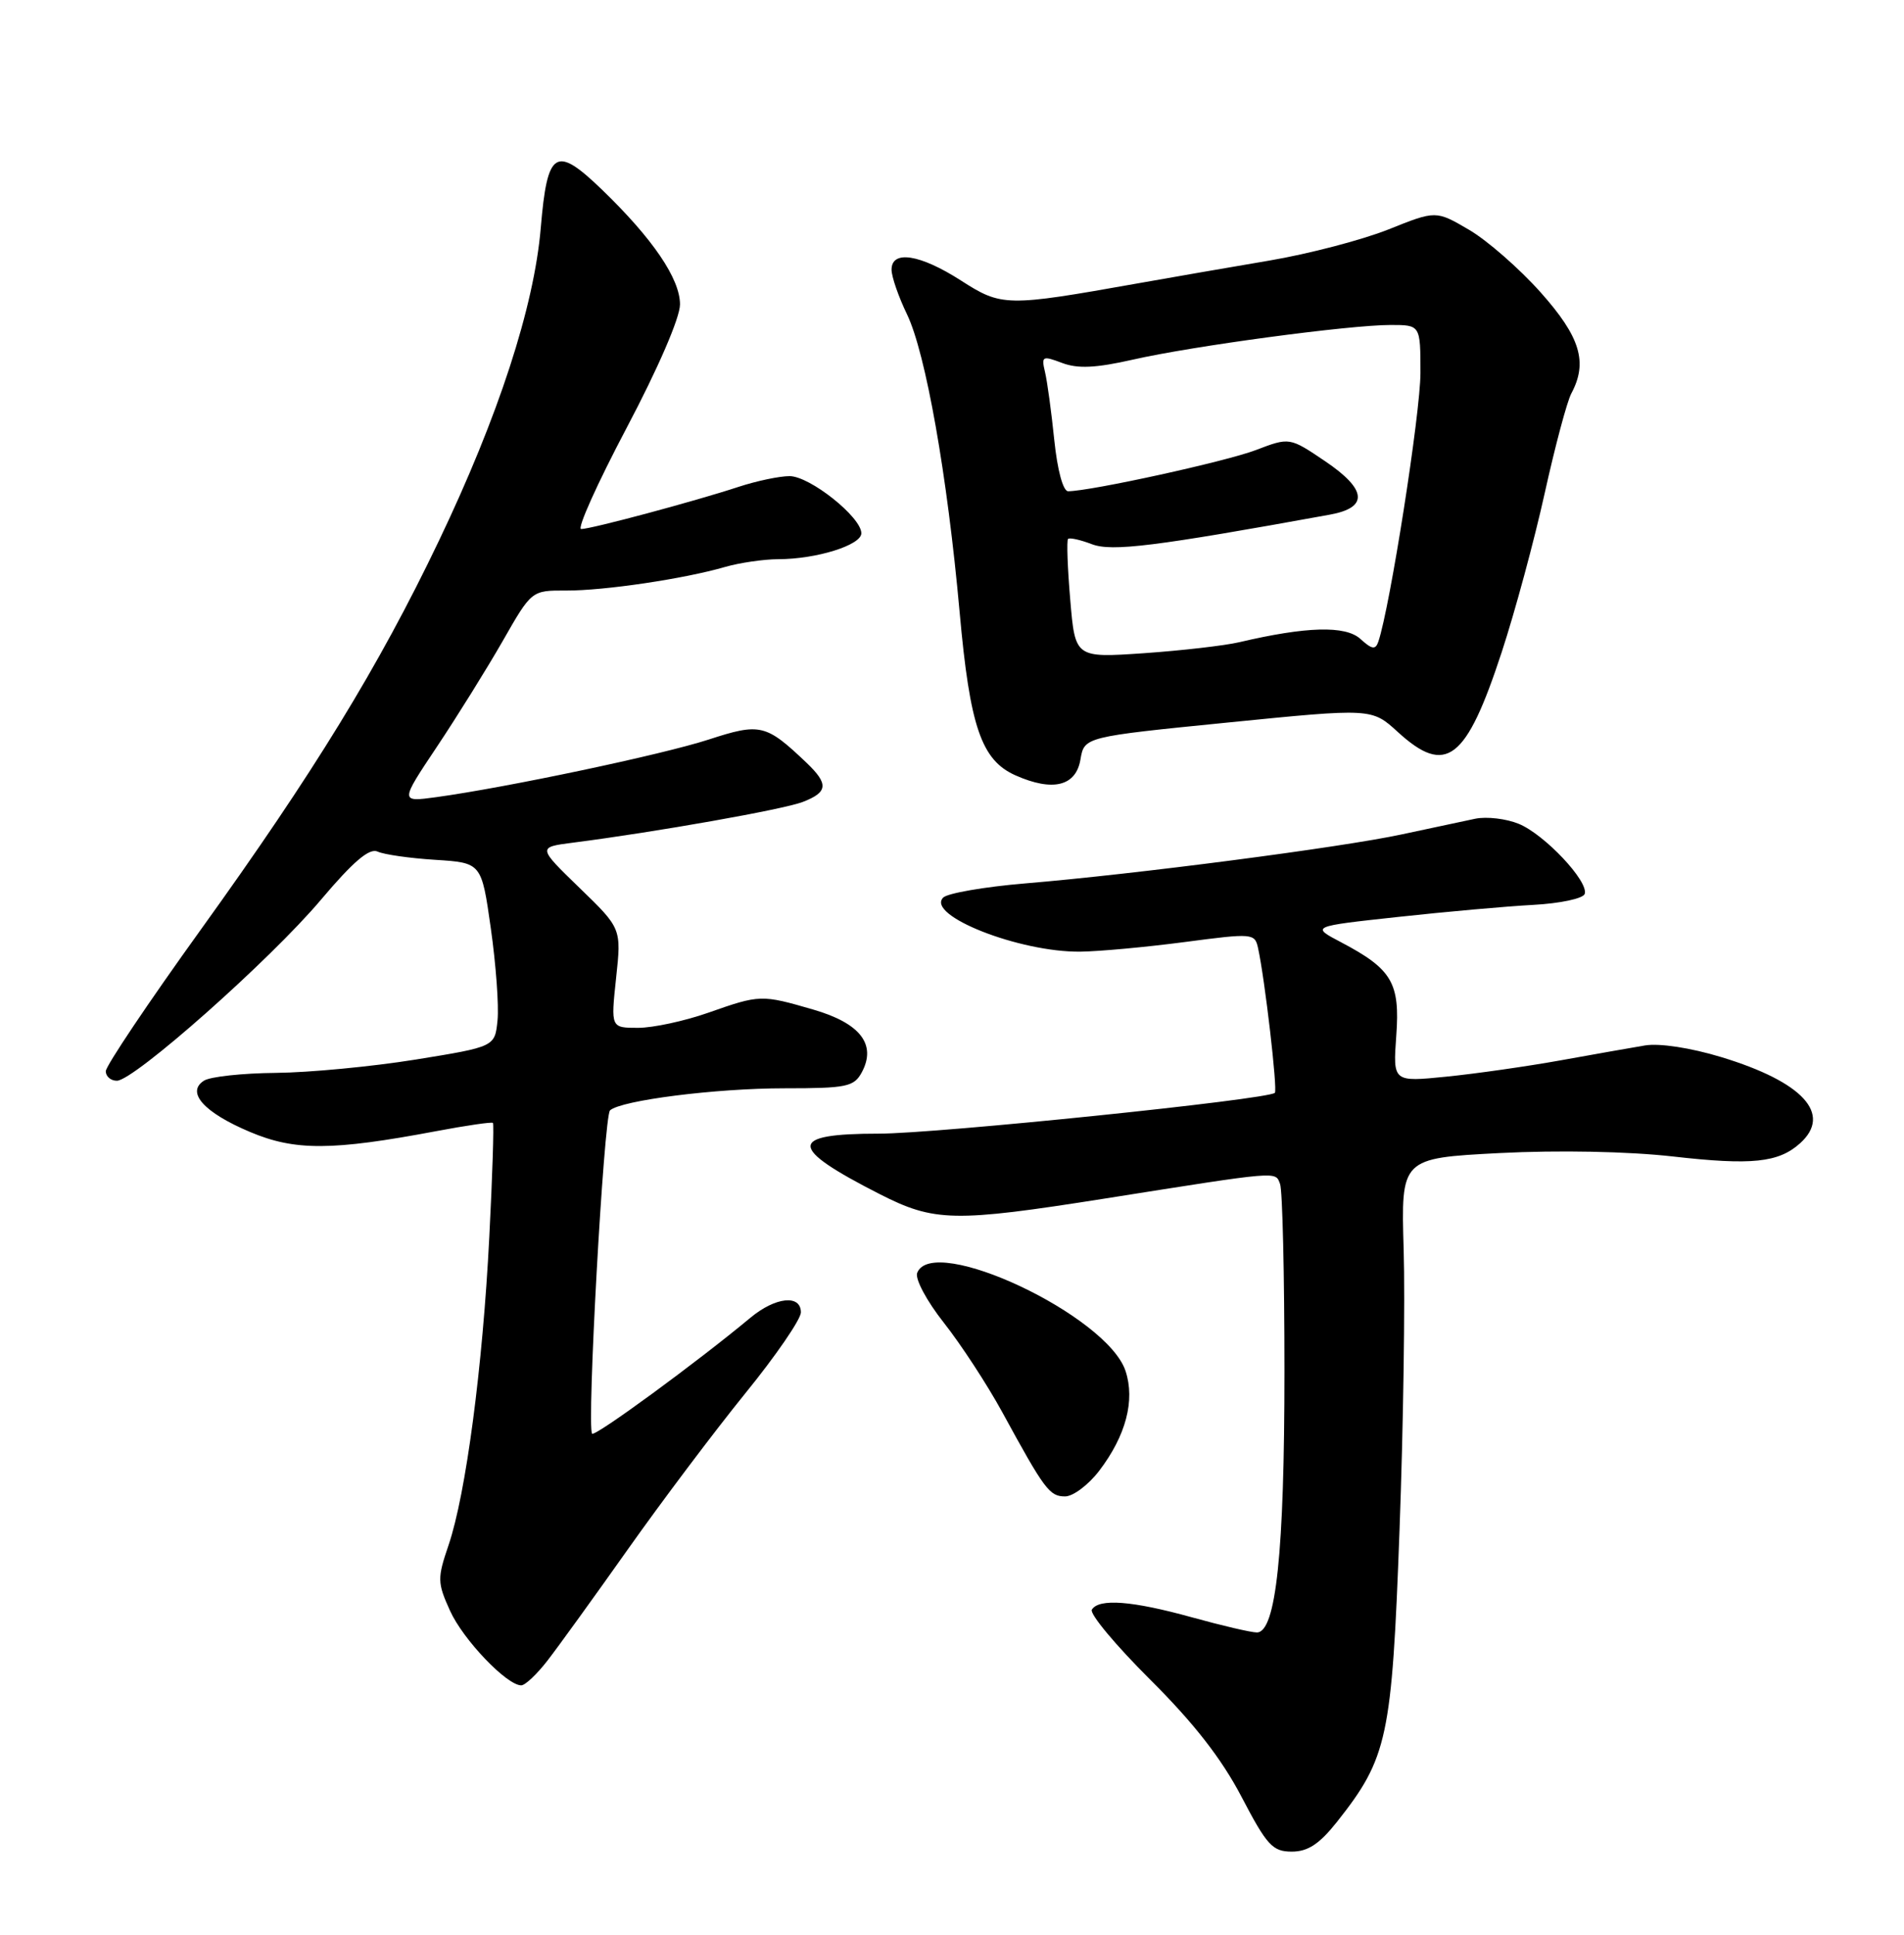 <?xml version="1.0" encoding="UTF-8" standalone="no"?>
<!DOCTYPE svg PUBLIC "-//W3C//DTD SVG 1.1//EN" "http://www.w3.org/Graphics/SVG/1.1/DTD/svg11.dtd" >
<svg xmlns="http://www.w3.org/2000/svg" xmlns:xlink="http://www.w3.org/1999/xlink" version="1.1" viewBox="0 0 252 256">
 <g >
 <path fill="currentColor"
d=" M 176.94 241.08 C 183.66 232.59 184.22 229.97 185.23 202.50 C 185.74 188.75 185.98 172.04 185.78 165.37 C 185.42 153.25 185.42 153.25 198.46 152.57 C 206.30 152.17 215.45 152.35 221.40 153.02 C 231.85 154.21 235.40 153.84 238.25 151.27 C 242.53 147.41 238.64 143.16 227.81 139.87 C 223.76 138.64 219.62 138.01 217.72 138.33 C 215.95 138.62 210.90 139.52 206.50 140.31 C 202.10 141.10 195.32 142.07 191.43 142.46 C 184.36 143.17 184.36 143.17 184.80 137.05 C 185.31 130.04 184.24 128.23 177.50 124.68 C 173.50 122.58 173.50 122.58 185.00 121.33 C 191.32 120.64 199.40 119.92 202.94 119.73 C 206.48 119.54 209.54 118.89 209.74 118.28 C 210.29 116.64 204.44 110.42 201.02 109.01 C 199.37 108.33 196.78 108.02 195.26 108.33 C 193.74 108.65 189.35 109.58 185.50 110.41 C 177.54 112.12 150.32 115.67 135.69 116.89 C 130.30 117.34 125.41 118.19 124.84 118.76 C 122.49 121.11 134.94 126.02 143.00 125.92 C 145.47 125.89 151.68 125.32 156.78 124.65 C 165.81 123.46 166.08 123.48 166.51 125.46 C 167.41 129.56 169.11 144.22 168.73 144.60 C 167.86 145.48 123.95 150.00 116.33 150.00 C 104.24 150.00 104.26 151.80 116.41 157.99 C 123.67 161.69 126.25 161.74 146.22 158.59 C 169.57 154.90 168.77 154.96 169.42 156.66 C 169.74 157.49 170.00 168.63 170.00 181.42 C 170.00 205.40 168.88 216.00 166.35 216.00 C 165.59 216.00 161.73 215.10 157.76 214.00 C 149.85 211.81 145.45 211.47 144.51 212.98 C 144.18 213.52 147.65 217.68 152.22 222.23 C 158.01 227.99 161.68 232.70 164.32 237.75 C 167.68 244.18 168.43 245.00 170.97 245.00 C 173.10 245.00 174.62 244.00 176.94 241.08 Z  M 72.44 219.75 C 73.83 217.96 78.63 211.32 83.10 205.00 C 87.57 198.68 94.55 189.41 98.61 184.40 C 102.68 179.40 106.00 174.56 106.00 173.65 C 106.00 171.25 102.63 171.61 99.33 174.35 C 92.32 180.19 78.78 190.11 78.37 189.70 C 77.63 188.97 79.92 147.67 80.74 146.92 C 82.20 145.59 94.74 144.00 103.80 144.00 C 112.09 144.00 113.03 143.80 114.07 141.87 C 116.03 138.20 113.86 135.39 107.66 133.59 C 100.77 131.59 100.59 131.59 93.74 134.00 C 90.61 135.10 86.43 136.00 84.45 136.00 C 80.84 136.00 80.84 136.00 81.54 129.43 C 82.25 122.85 82.25 122.85 76.70 117.48 C 71.15 112.10 71.15 112.10 75.82 111.50 C 86.76 110.10 103.71 107.10 106.25 106.11 C 109.59 104.82 109.69 103.74 106.75 100.93 C 101.37 95.81 100.62 95.63 93.78 97.86 C 87.61 99.86 67.11 104.19 57.72 105.48 C 52.94 106.13 52.94 106.13 57.82 98.82 C 60.51 94.79 64.43 88.49 66.54 84.81 C 70.36 78.12 70.36 78.12 74.93 78.14 C 79.97 78.16 90.56 76.59 95.99 75.01 C 97.91 74.46 101.06 74.00 102.99 73.99 C 108.05 73.99 114.00 72.13 114.00 70.56 C 114.00 68.42 107.18 63.00 104.50 63.00 C 103.16 63.00 100.14 63.64 97.78 64.41 C 92.05 66.30 78.24 70.00 76.92 70.00 C 76.34 70.00 79.05 63.98 82.93 56.63 C 87.11 48.72 90.00 42.03 90.00 40.28 C 90.00 36.88 86.40 31.59 79.69 25.11 C 73.53 19.17 72.44 19.84 71.57 30.17 C 70.69 40.59 65.96 55.11 58.07 71.60 C 50.11 88.24 41.54 102.22 26.56 123.03 C 19.65 132.63 14.00 141.05 14.00 141.74 C 14.00 142.43 14.66 143.00 15.47 143.00 C 17.73 143.00 35.78 127.00 42.48 119.05 C 46.77 113.97 48.90 112.17 49.98 112.68 C 50.82 113.07 54.25 113.56 57.62 113.77 C 63.73 114.16 63.73 114.16 64.96 122.83 C 65.64 127.60 66.04 133.07 65.85 135.00 C 65.50 138.50 65.50 138.50 55.00 140.20 C 49.22 141.13 40.90 141.92 36.50 141.96 C 32.10 142.00 27.82 142.46 27.00 142.99 C 24.59 144.52 26.99 147.21 33.10 149.78 C 39.04 152.29 43.93 152.27 57.74 149.67 C 61.71 148.92 65.09 148.43 65.24 148.58 C 65.39 148.72 65.18 155.52 64.76 163.67 C 63.89 180.85 61.66 197.70 59.37 204.44 C 57.87 208.84 57.88 209.41 59.56 213.12 C 61.28 216.94 67.07 223.00 68.99 223.00 C 69.50 223.00 71.05 221.54 72.44 219.75 Z  M 145.49 194.60 C 149.02 189.97 150.25 185.30 148.97 181.41 C 146.55 174.06 123.41 163.17 121.39 168.43 C 121.09 169.22 122.66 172.16 124.92 175.02 C 127.17 177.87 130.65 183.19 132.65 186.85 C 138.27 197.15 138.91 198.00 140.97 198.00 C 142.03 198.00 144.06 196.47 145.49 194.60 Z  M 143.00 100.50 C 143.51 97.50 143.51 97.50 162.53 95.60 C 181.55 93.70 181.55 93.70 185.00 96.85 C 191.39 102.69 194.05 100.65 198.75 86.31 C 200.52 80.92 203.08 71.44 204.45 65.24 C 205.82 59.05 207.40 53.12 207.97 52.06 C 210.18 47.93 209.16 44.58 203.91 38.69 C 201.11 35.55 196.85 31.82 194.44 30.41 C 190.05 27.84 190.05 27.84 183.76 30.36 C 180.30 31.74 173.20 33.60 167.99 34.48 C 162.77 35.36 154.90 36.73 150.50 37.51 C 133.19 40.59 132.58 40.58 127.19 37.12 C 121.77 33.64 118.00 33.05 118.00 35.68 C 118.00 36.61 118.92 39.26 120.04 41.58 C 122.52 46.71 125.38 62.87 127.01 81.00 C 128.37 96.18 129.89 100.60 134.42 102.60 C 139.34 104.78 142.40 104.03 143.00 100.50 Z  M 141.65 79.36 C 141.29 75.13 141.16 71.51 141.36 71.31 C 141.56 71.11 142.98 71.42 144.52 72.01 C 147.17 73.01 152.82 72.31 175.99 68.10 C 181.15 67.17 180.94 64.78 175.39 61.03 C 170.68 57.85 170.68 57.85 166.22 59.55 C 162.27 61.06 144.34 64.99 141.37 65.00 C 140.70 65.00 139.95 62.21 139.54 58.25 C 139.16 54.54 138.61 50.48 138.31 49.23 C 137.81 47.12 137.96 47.04 140.56 48.02 C 142.64 48.81 145.01 48.70 149.92 47.59 C 157.86 45.78 178.57 43.00 184.05 43.00 C 188.00 43.00 188.00 43.00 188.00 49.35 C 188.00 54.66 183.98 80.30 182.43 84.89 C 182.05 86.01 181.59 85.94 180.04 84.53 C 178.06 82.75 172.90 82.89 164.00 84.98 C 162.07 85.43 156.40 86.08 151.40 86.43 C 142.30 87.05 142.30 87.05 141.65 79.36 Z "/>
</g>
</svg>